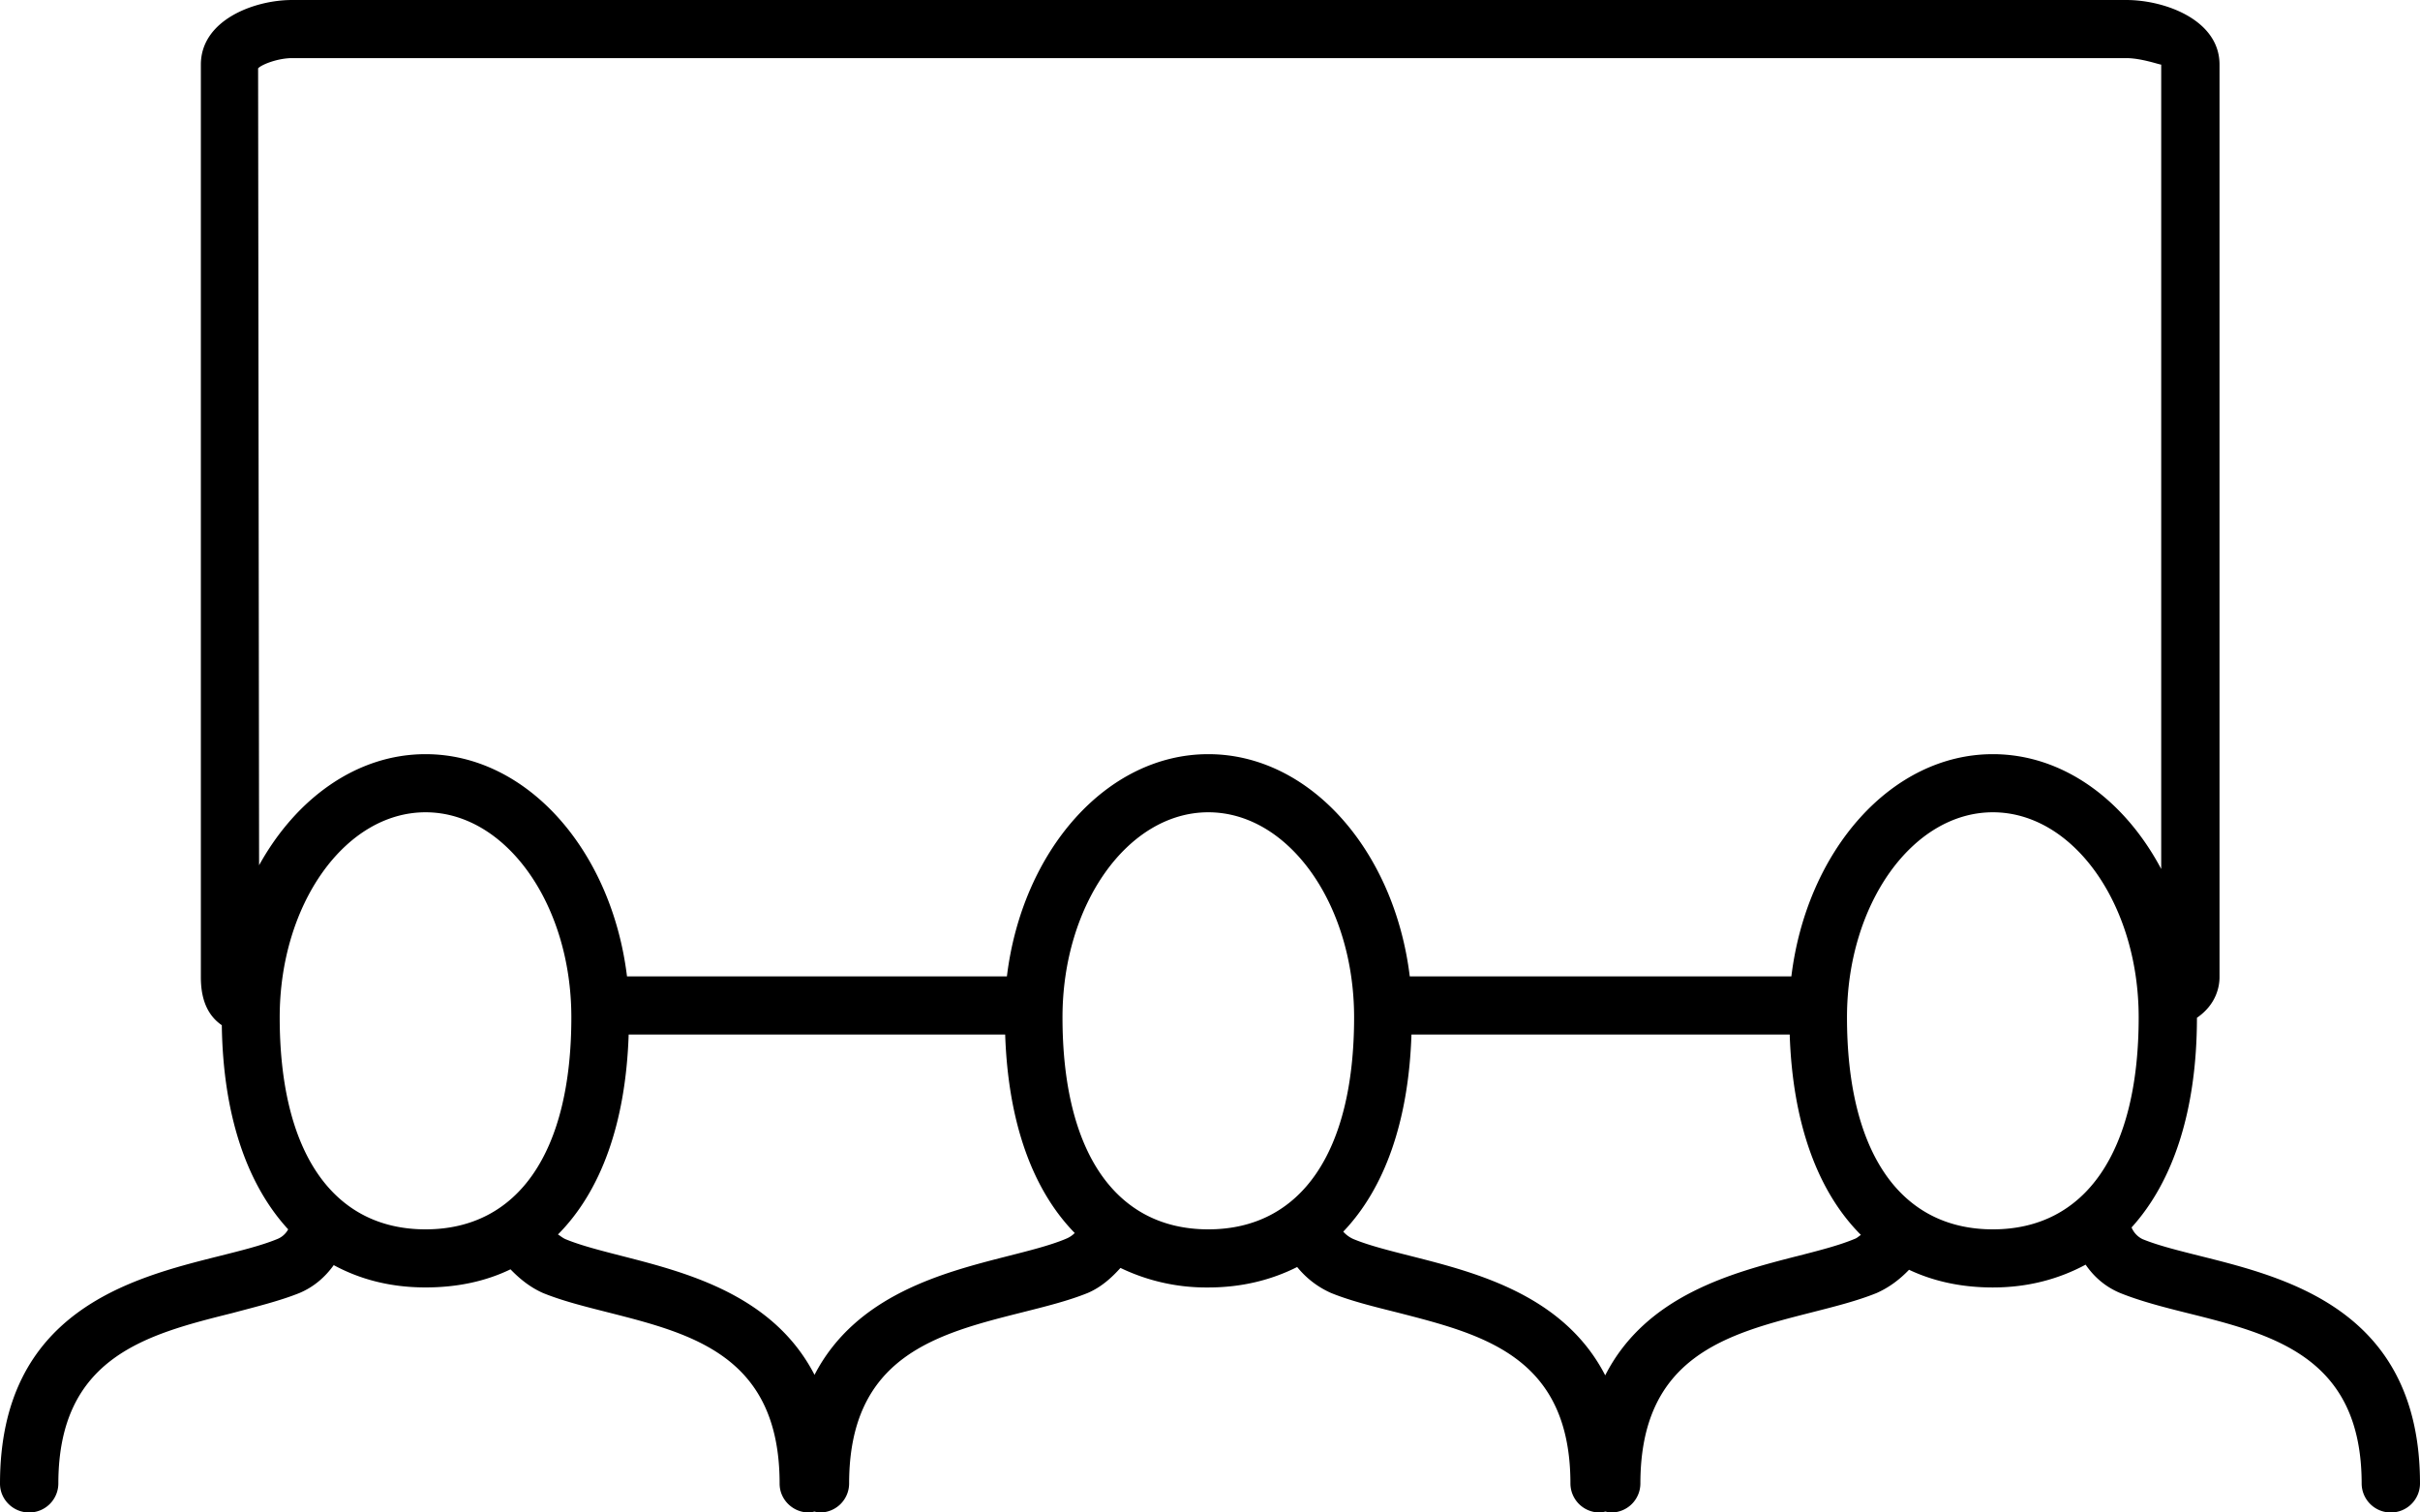 <svg width="64" height="40" viewBox="0 0 64 40">
    <path d="M48.846 26.904c0-2.988 1.731-5.422 3.858-5.422s3.856 2.434 3.856 5.422c0 3.566-1.406 5.608-3.856 5.608-2.452 0-3.858-2.042-3.858-5.608zm-1.335 6.32c-1.673.431-3.974 1.021-5.059 3.149-1.096-2.128-3.421-2.718-5.111-3.148-.582-.148-1.13-.283-1.546-.455a.779.779 0 0 1-.271-.197c1.093-1.144 1.728-2.914 1.804-5.214h10.003c.077 2.349.74 4.157 1.883 5.3-.058.037-.103.086-.176.11-.414.173-.954.308-1.527.456zm-19.412-6.32c0-2.988 1.73-5.422 3.856-5.422 2.127 0 3.856 2.434 3.856 5.422 0 3.566-1.405 5.608-3.856 5.608-2.45 0-3.856-2.042-3.856-5.608zm.073 5.866c-.416.172-.962.307-1.541.455-1.683.43-3.995 1.02-5.09 3.135-1.09-2.115-3.388-2.705-5.06-3.135-.575-.148-1.115-.283-1.53-.455-.08-.037-.133-.086-.195-.123 1.136-1.144 1.792-2.939 1.87-5.288h9.957c.078 2.324.723 4.107 1.84 5.25a.692.692 0 0 1-.251.16zM7.397 26.904c0-2.988 1.73-5.422 3.857-5.422 2.127 0 3.856 2.434 3.856 5.422 0 3.566-1.406 5.608-3.856 5.608-2.451 0-3.857-2.042-3.857-5.608zm.328-25.367h48.507c.396 0 .873.172.924.172v21.273c-.972-1.832-2.604-3.037-4.452-3.037-2.692 0-4.924 2.557-5.329 5.877H37.283c-.404-3.32-2.636-5.877-5.328-5.877-2.691 0-4.923 2.557-5.326 5.877H16.582c-.405-3.32-2.636-5.877-5.328-5.877-1.816 0-3.423 1.168-4.402 2.938L6.826 1.808c.085-.099.521-.271.899-.271zM58.22 33.225c-.588-.148-1.142-.283-1.56-.455a.6.6 0 0 1-.288-.308c1.103-1.217 1.727-3.098 1.729-5.545.518-.357.597-.836.597-1.07V1.709C58.7.53 57.258 0 56.232 0H7.725C6.723 0 5.312.529 5.312 1.71v24.137c0 .689.249 1.057.554 1.266.033 2.374.659 4.206 1.755 5.399a.562.562 0 0 1-.292.258c-.418.172-.97.307-1.557.455C3.474 33.803 0 34.675 0 39.238c0 .418.346.762.772.762a.77.77 0 0 0 .771-.762c0-3.357 2.342-3.947 4.606-4.513.643-.172 1.25-.32 1.77-.529.379-.16.677-.418.907-.738.704.382 1.51.59 2.428.59.836 0 1.587-.16 2.247-.479.248.258.527.48.86.627.516.21 1.11.357 1.74.517 2.22.565 4.517 1.155 4.517 4.525 0 .418.346.762.772.762.052 0 .097-.012.148-.025.05.013.095.025.147.025a.769.769 0 0 0 .771-.762c0-3.37 2.316-3.96 4.555-4.525.633-.16 1.235-.308 1.752-.517.347-.147.626-.393.869-.664a5.226 5.226 0 0 0 2.323.517c.883 0 1.666-.197 2.35-.541.241.295.538.528.899.688.518.21 1.12.357 1.758.517 2.246.578 4.57 1.155 4.57 4.525a.77.77 0 0 0 .77.762c.055 0 .103-.012.155-.025.05.013.099.025.153.025a.769.769 0 0 0 .772-.762c0-3.37 2.293-3.96 4.512-4.525.627-.16 1.22-.308 1.736-.517.33-.147.608-.356.857-.615.653.308 1.392.468 2.217.468.93 0 1.743-.222 2.453-.603.228.332.53.59.914.75.52.21 1.13.369 1.773.529 2.268.566 4.613 1.156 4.613 4.513a.77.77 0 0 0 .771.762.769.769 0 0 0 .772-.762c0-4.562-3.477-5.435-5.78-6.013z"/>
</svg>
